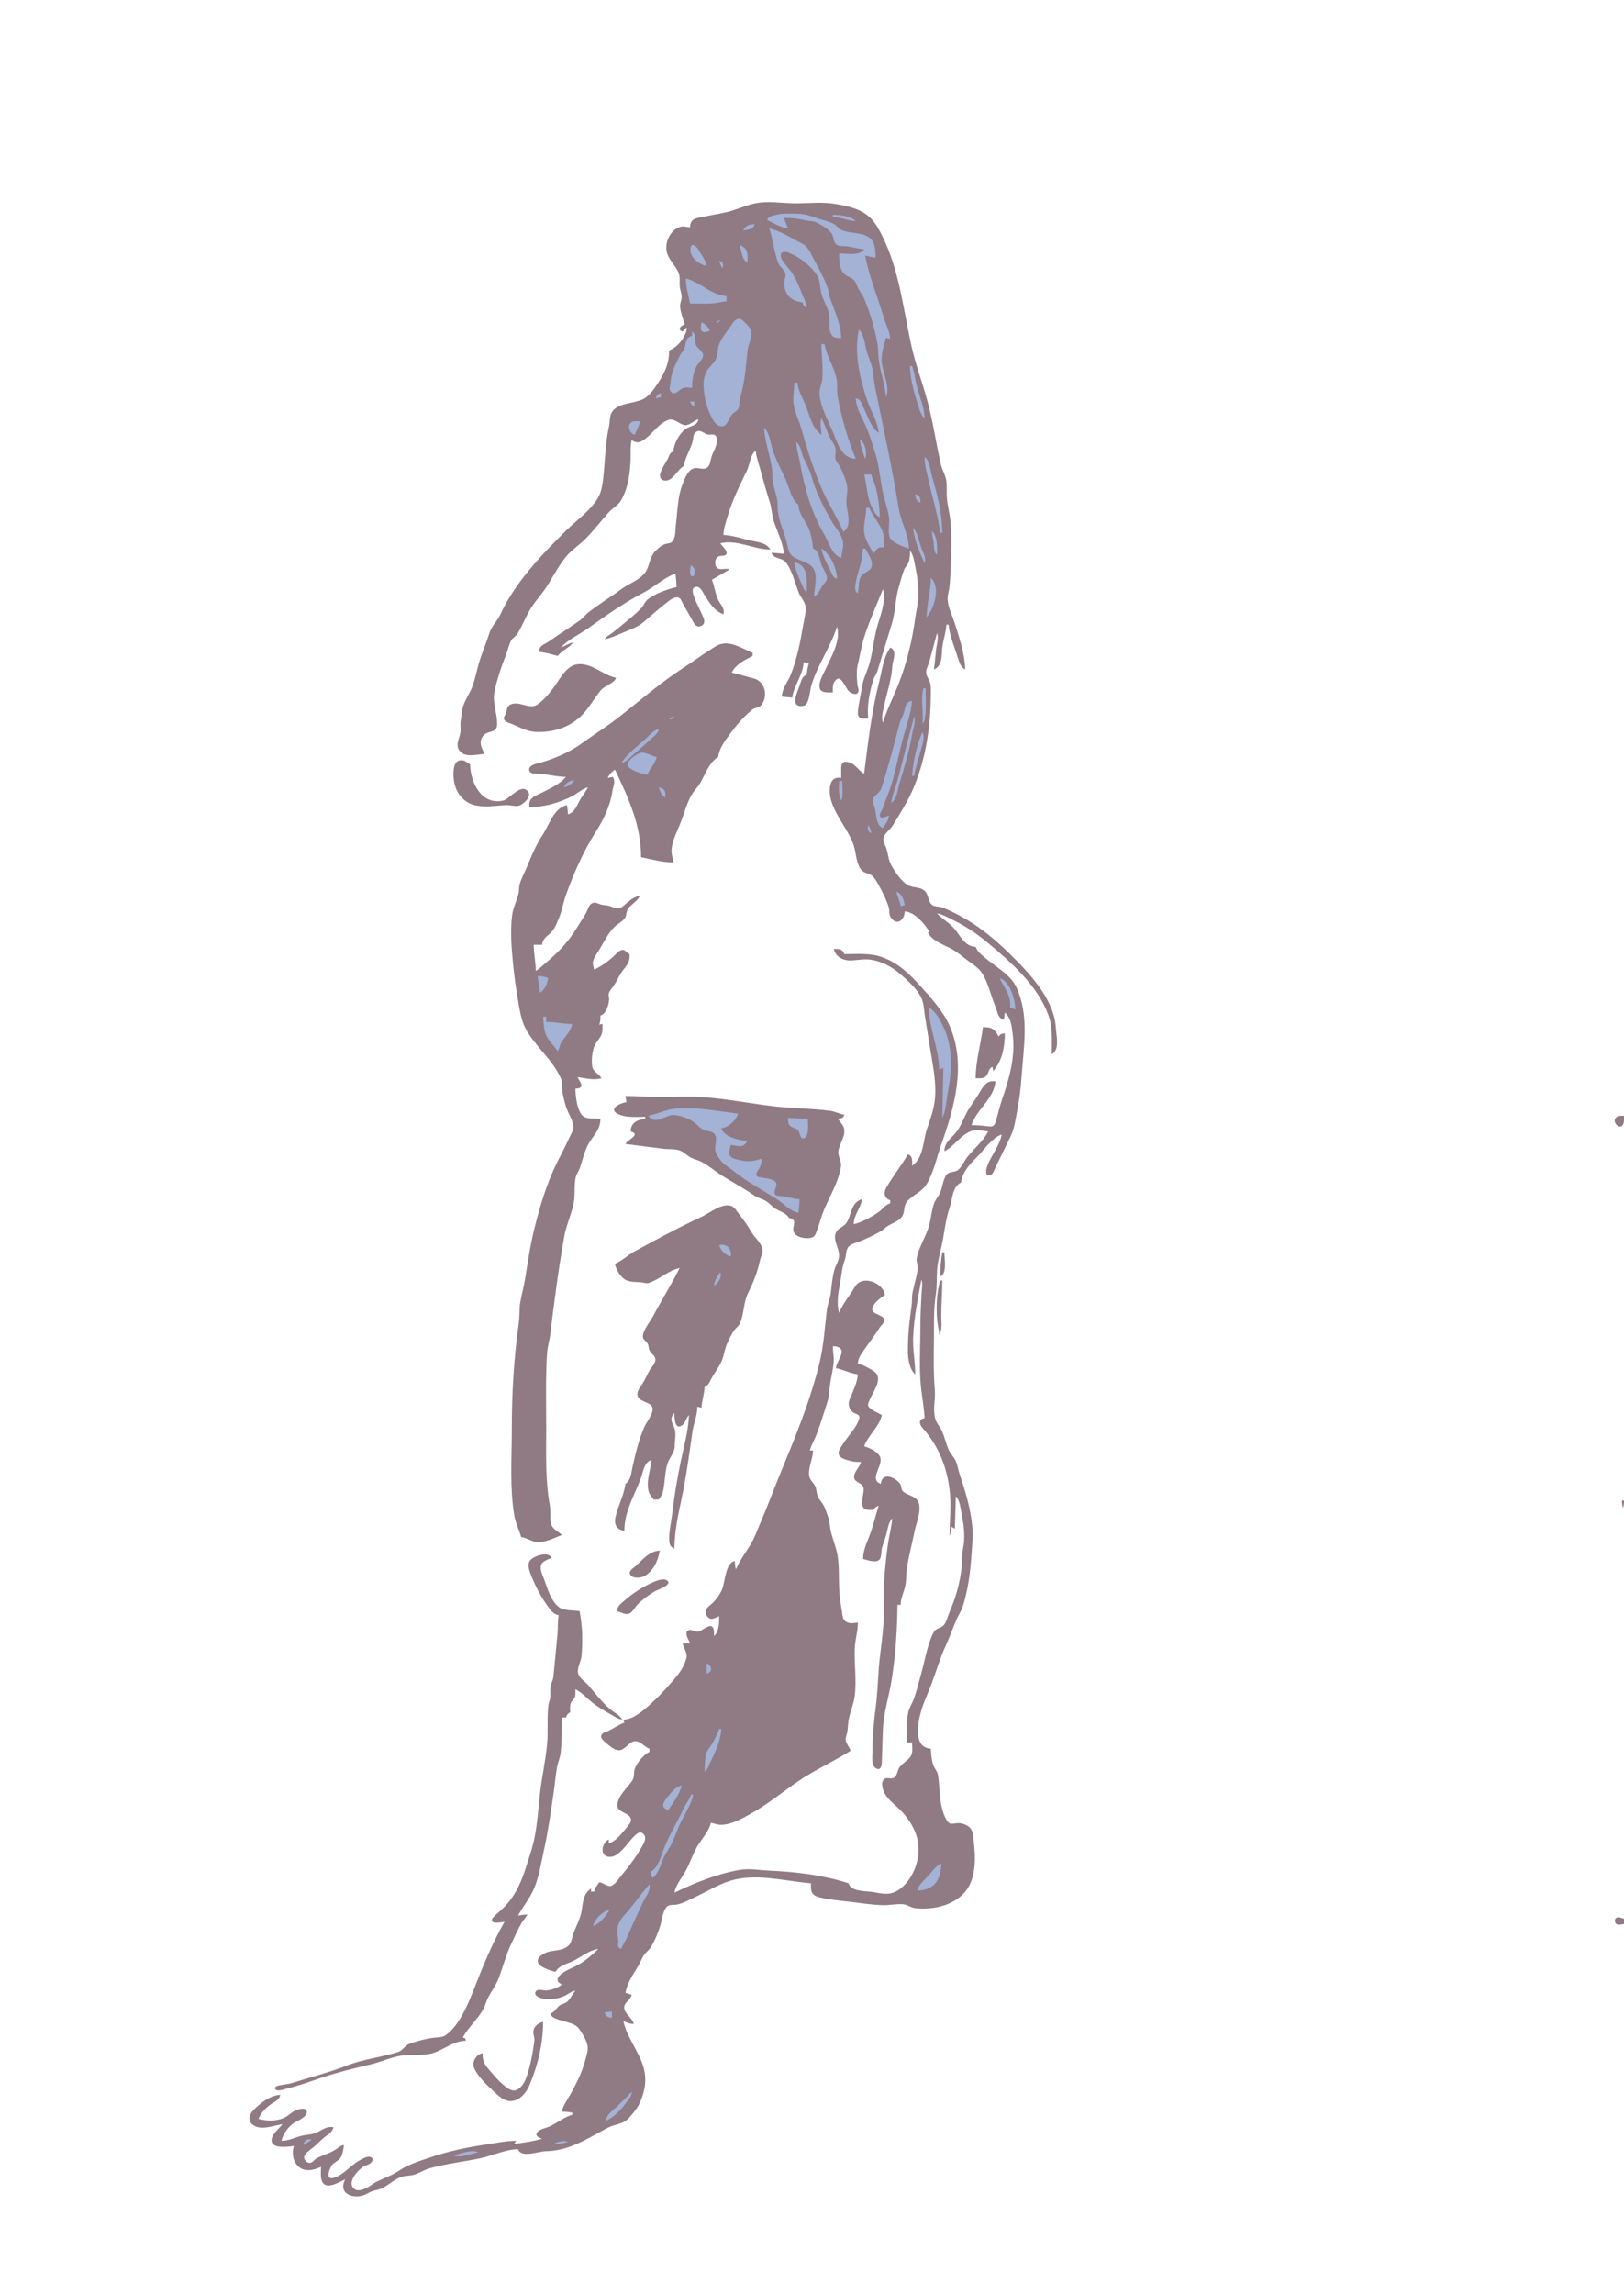<?xml version="1.0" encoding="UTF-8" standalone="no"?>
<svg
   xmlns:dc="http://purl.org/dc/elements/1.1/"
   xmlns:cc="http://creativecommons.org/ns#"
   xmlns:rdf="http://www.w3.org/1999/02/22-rdf-syntax-ns#"
   xmlns:svg="http://www.w3.org/2000/svg"
   xmlns="http://www.w3.org/2000/svg"
   version="1.1"
   id="svg2"
   height="2200"
   width="1558">
  <defs
     id="defs52" />
  <path
     id="path6"
     d="M662 218C658.955 217.76 655.257 216.555 652.289 217.579C642.48 220.962 636.994 233.573 640.044 243C642.499 250.589 650.101 256.619 651.722 264.089C652.492 267.638 651.726 271.408 652.129 275C652.512 278.412 654.039 281.507 653.927 285C653.83 288.067 652.256 290.931 652.458 294C652.8 299.182 655.245 306.045 657 311C653.053 312.386 649.247 316.123 655 318C656.33 316.248 657.248 315.33 659 314C658.423 322.618 650.083 333.206 642 336C642 348.843 637.335 358.531 630.164 368.996C626.587 374.217 622.75 379.782 616.996 382.723C608.225 387.206 592.9 386.068 587.148 395.094C584.459 399.315 585.314 404.324 584.255 409C580.903 423.8 580.671 438.978 579.169 454C578.373 461.965 577.672 470.963 573.367 477.961C565.756 490.331 552.739 499.245 542.575 509.3C518.662 532.957 494.049 558.798 479.875 589.576C477.063 595.681 471.485 600.615 469.539 607C466.842 615.852 463.093 624.284 460.329 633C457.716 641.243 456.276 649.813 453.305 658C451.011 664.321 446.915 669.94 444.684 676.17C443.045 680.748 442.908 686.217 442 691C441.275 694.818 442.18 698.286 441.742 702C441.005 708.233 436.114 714.835 441.434 720.656C447.04 726.791 457.852 723.307 465 723C461.887 717.259 458.332 710.345 464.56 704.603C469.369 700.171 476.946 703.358 476.941 693.999C476.936 684.212 472.469 673.589 474.274 664C476.62 651.533 481.231 638.83 485.768 627C487.359 622.854 488.241 618.066 490.418 614.185C491.941 611.471 494.921 610.237 496.529 607.621C501.514 599.513 504.738 590.274 509.958 582.246C513.66 576.551 518.259 571.446 522.165 565.911C529.418 555.634 534.577 544.255 542.542 534.424C547.988 527.702 555.066 523.223 561.156 517.255C569.408 509.166 576.41 499.63 584.246 491.093C587.841 487.176 592.989 484.618 595.726 479.985C602.557 468.424 604.384 454.162 604.961 441C605.241 434.606 604.505 428.278 606 422C611.847 426.185 615.586 423.648 620.714 419.424C627.545 413.797 632.346 406.05 641.015 402.772C646.909 400.543 651.617 407.014 657 407.664C661.505 408.207 665.724 403.273 670 402C668.881 409.018 662.009 407.886 657.184 411.789C651.294 416.555 646.483 425.481 646 433C642.417 434.047 642.311 436.829 640.667 439.94C638.289 444.437 634.885 449.066 633.463 453.995C632.583 457.045 633.827 460.178 637.139 460.796C645.321 462.323 649.694 450.057 656 447C657.149 439.429 662 431.485 664.312 424C665.279 420.871 664.535 416.928 667.318 414.604C671.595 411.032 674.964 415.817 679.039 416.648C681.172 417.083 683.691 416.118 685.682 417.198C687.128 417.981 687.622 419.478 687.762 421.02C688.382 427.822 683.924 432.835 682.339 439.004C681.469 442.39 681.126 447.019 677.66 448.929C674.402 450.724 669.772 448.108 666.093 448.994C659.877 450.49 656.98 458.842 654.885 464.17C649.853 476.968 650.189 489.726 648.424 503C647.796 507.729 648.416 514.582 645.567 518.641C643.443 521.669 640.002 520.845 636.999 522.199C633.761 523.66 630.585 526.485 628.213 529.089C622.428 535.44 623.401 544.558 617.532 550.79C611.79 556.886 603.597 559.583 597.015 564.379C586.567 571.991 575.403 578.882 565.093 586.77C561.783 589.303 559.372 592.755 555.96 595.179C546.331 602.018 536.263 608.325 526.576 615.096C521.811 618.427 517.736 618.472 517 625C523.477 625.819 528.847 627.342 535 629C539.286 623.738 545.85 621.373 550 616C545.725 617.002 542.112 619.474 538 621C545.145 613.196 555.401 608.692 563.961 602.642C581.485 590.256 598.5 578.134 617.576 568.211C628.082 562.746 636.704 554.112 648 550C648.553 554.377 648.997 558.578 649 563C640.058 565.02 628.589 569.195 621.299 574.898C618.716 576.918 617.69 580.391 615.518 582.816C611.634 587.149 606.393 591.366 601.911 595.112C597.234 599.021 592.506 602.946 587.714 606.714C584.969 608.873 581.929 610.054 580 613C586.336 611.802 591.124 609.419 596.999 606.951C604.285 603.889 611.664 601.531 617.75 596.254C624.297 590.577 630.789 584.908 637.576 579.499C640.831 576.905 644.615 573.344 648.956 572.857C652.877 572.417 653.536 575.948 655.041 578.715C658.015 584.183 661.336 589.473 664.244 594.995C666.072 598.467 668.319 602.246 672.856 600.137C676.311 598.531 676.022 595.009 674.739 591.999C671.883 585.3 668.251 578.848 665.758 572C664.679 569.036 662.873 563.02 668.019 562.737C672.305 562.502 674.208 568.136 676.111 571.004C681.129 578.564 685.046 585.716 694 589C695.478 582.88 691.22 580.138 688.848 574.961C686.133 569.034 685.431 562.142 683 556L700 546C696.387 544.498 691.629 546.94 688.434 544.933C687.406 544.287 686.688 543.118 686.438 541.941C685.705 538.504 686.282 534.429 690.109 533.317C692.083 532.743 696.585 533.576 697.079 530.697C697.607 527.625 692.57 523.497 691 521C707.199 517.143 722.822 526.955 739 527C735.733 520.994 728.199 519.926 722 518.738C712.589 516.936 703.711 513.418 694 513C694.134 507.285 696.014 502.156 697.563 496.714C702.137 480.655 709.027 466.646 716.316 451.845C719.475 445.43 719.408 436.643 725 432C725.482 438.092 727.475 443.194 729.073 449C732.114 460.047 735.147 471.078 738.641 482C740.513 487.852 740.465 494.15 742.406 500C745.612 509.661 751.332 520.809 752 531L740 530C742.539 536.476 749.954 534.327 753.892 539.279C760.072 547.049 762.752 559.599 766.454 568.714C768.165 572.927 771.88 576.406 772.661 581C773.66 586.87 771.408 594.202 770.435 600C767.82 615.59 764.684 631.224 759.035 646.004C756.004 653.932 750.729 659.087 750 668L760 669C761.748 657.119 770.435 647.143 771 635L776 636C774.966 639.68 774.167 643.172 774 647C769.428 648.57 768.715 652.8 767.269 657.015C764.88 663.975 757.105 679.182 770.941 676.852C776.493 675.917 776.937 661.841 778.436 657C784.517 637.36 796.734 620.5 803 601C806.848 614.392 797.294 630.273 791.87 642C789.736 646.613 784.444 655.378 786.644 660.697C788.323 664.755 795.496 663.99 799 664C799.002 662.022 798.87 659.961 799.133 657.995C799.312 656.664 799.579 655.213 800.318 654.059C806.712 644.074 810.579 660.179 815.043 663.486C817.094 665.005 821.926 667.148 823.343 663.678C824.214 661.543 822.872 659.126 822.625 657C822.074 652.248 821.491 643.587 822.584 639C824.703 630.106 826.09 620.801 828.77 612C833.651 595.968 840.946 580.605 847 565C850.399 576.523 844.474 590.257 841.441 601.286C838.38 612.419 837.431 623.877 834.521 634.999C832.476 642.815 828.401 649.868 827.135 658C825.992 665.341 824.176 672.64 823.286 680C822.996 682.405 822.412 686.235 824.603 687.972C826.683 689.621 830.528 688.998 833 689C831.535 677.409 834.331 662.291 838.133 651.089C838.994 648.552 840.808 646.526 841.61 643.961C846.368 628.746 850.922 613.307 855.62 598C859.186 586.379 858.898 573.604 862.518 562.039C864.096 556.995 865.445 550.92 867.474 546.093C868.474 543.714 870.567 542.06 871.526 539.675C872.97 536.084 872.969 531.807 873 528C876.495 532.622 876.821 537.485 878.015 543C880.059 552.447 881.016 561.32 881 571C880.988 578.356 879.076 584.956 878.125 592.089C875.286 613.388 870.207 634.875 862.381 654.999C857.475 667.616 851.083 680.08 847 693C845.241 687.037 847.193 681.895 848.399 676C850.896 663.789 855.352 651.422 856.039 638.999C856.365 633.119 861.324 623.944 854 621C847.27 631.251 846.316 642.439 843.391 654C836.115 682.759 832.722 712.571 829 742C823.653 739.098 820.915 732.984 814.961 731.174C811.536 730.133 808.068 729.861 807.228 734.059C806.908 735.66 807.009 737.375 807.001 738.998L807 746C799.834 744.839 796.696 748.91 796.094 756C795.347 764.798 798.637 772.36 802.576 780C807.531 789.607 814.623 798.939 818.454 809C821.359 816.63 820.915 826.114 825.34 832.981C828.268 837.523 831.702 836.687 835.726 839.177C838.5 840.894 841.036 845.28 842.599 848.089C846.267 854.685 850.395 862.764 852.587 870C853.567 873.233 852.619 876.795 854.568 879.71C860.392 888.418 867.73 882.322 868 874C877.896 874.678 887.09 886.15 892 894L890 894C894.142 902.175 904.314 905.515 912 909.514C918.101 912.688 923.499 917.468 929 921.565C933.793 925.134 938.554 927.902 941.945 933C948.344 942.62 950.33 954.605 954.871 965.015C957.11 970.147 956.914 976.096 963 978C963.572 975.623 963.891 973.442 964 971C970.127 976.509 970.565 984.323 971.576 992C974.363 1013.17 967.966 1035.48 961.054 1055.17C958.997 1061.03 957.803 1067.09 955.988 1073C955.377 1074.99 954.895 1077.86 953.262 1079.31C951.577 1080.8 949.019 1080.24 946.999 1080C941.939 1079.39 937.104 1079 932 1079C937.008 1063.54 953.521 1053.97 955 1037C946.325 1035.61 943.033 1042.16 939.073 1048.83C935.394 1055.03 930.805 1060.65 927.429 1067C924.184 1073.11 922.163 1079.28 917.957 1084.96C912.913 1091.77 906.224 1094.72 906 1104C915.389 1099.44 921.677 1088.14 932.001 1084.59C937.005 1082.87 942.911 1084.6 948 1085C943.451 1094.2 934.955 1100.97 928.553 1108.83C925.272 1112.86 923.303 1118.08 919.485 1121.68C916.229 1124.75 910.698 1122.91 908.023 1126.57C904.904 1130.85 904.165 1138.08 902.272 1143C900.74 1146.98 897.588 1150 896.133 1154C893.69 1160.71 893.272 1168.11 891.395 1175C888.491 1185.66 881.905 1195.21 879.537 1206C878.693 1209.85 880.85 1213.1 880.415 1216.83C879.527 1224.43 876.791 1232.41 875.375 1240C874.639 1243.95 875.142 1248.02 874.572 1252C872.424 1266.99 870.903 1280.78 871.001 1296C871.046 1303.08 872.497 1313.19 878 1318C878 1305.88 875.509 1294.12 876.039 1282C876.857 1263.33 880.551 1245.31 884 1227C885.429 1231.85 884.255 1236.07 884.039 1241C883.601 1251 883 1260.98 883 1271C883 1288.88 881.868 1307.17 883.089 1325C883.889 1336.67 886.471 1348.41 887 1360C881.135 1360.98 881.675 1365.65 885.189 1369.57C899.891 1386 907.756 1405.16 910.791 1427C912.846 1441.79 911 1458.07 911 1473C912.271 1470.17 912.608 1467.08 913 1464C914.186 1465.04 914.604 1465.34 916 1466L917 1435C920.818 1438.72 921.16 1444.88 922.199 1450C924.045 1459.08 925.413 1467.69 924.96 1477C924.696 1482.44 923.018 1487.48 923 1493C922.943 1510.85 918.337 1528.7 911.33 1545C909.56 1549.12 908.478 1554.15 905.915 1557.85C903.289 1561.65 898.092 1560.92 895.8 1565.19C889.809 1576.35 887.658 1590.85 884.299 1602.96C881.941 1611.46 879.759 1620.66 876.76 1629C875.184 1633.38 872.424 1637.45 871.387 1642C869.242 1651.4 870 1661.43 870 1671L875 1671C875 1674.87 875.958 1680.33 873.973 1683.81C871.472 1688.2 865.769 1690.63 862.8 1695C861.044 1697.59 860.735 1702.34 858.4 1704.29C854.472 1707.57 848.8 1701.92 846.473 1709.09C846.181 1709.99 846.264 1711.08 846.345 1712C847.393 1723.99 858.689 1729.92 865.87 1738C879.76 1753.63 885.266 1770.72 878.065 1790.91C874.434 1801.09 865.404 1813.67 854 1815.74C847.344 1816.94 841.46 1814.78 835 1814.1C828.257 1813.39 816.386 1813.62 814 1806C789.894 1798.25 764.376 1795.08 739 1793.96C729.333 1793.53 718.828 1791.51 709.17 1793.26C687.194 1797.24 667.128 1805.43 647 1815C648.642 1806.66 655.353 1799.27 659.099 1791.72C662.858 1784.14 665.329 1776.19 669.951 1769C674.256 1762.31 680.149 1755.9 682 1748C684.992 1748.61 687.918 1749.83 691 1749.91C701.067 1750.15 711.479 1744.23 720 1739.48C736.066 1730.54 750.078 1719 765.17 1708.59C781.251 1697.5 799.418 1689.4 816 1679C814.948 1675.21 811.448 1672.02 811.277 1668.04C811.172 1665.61 812.536 1663.29 812.886 1660.91C813.559 1656.33 813.516 1651.51 814.598 1647C816.19 1640.37 818.958 1633.76 819.886 1627C821.965 1611.84 819.454 1596.34 820.018 1581C820.326 1572.67 822.994 1564.56 823 1556C818.985 1556.4 814.854 1557.52 811.279 1554.92C808.283 1552.74 808.353 1549.31 807.806 1546C806.54 1538.35 805.381 1530.8 805.039 1523C804.584 1512.59 805.24 1502.35 803.56 1492C802.289 1484.16 799.048 1476.68 797.174 1469C796.04 1464.35 796.207 1459.51 794.536 1455C793.129 1451.2 791.883 1446.67 789.877 1443.17C788.232 1440.3 785.865 1438.09 784.518 1435C783.135 1431.82 783.531 1428.13 781.988 1425.09C780.134 1421.43 776.767 1419.38 776.232 1415C775.298 1407.34 779.833 1398.83 780 1391L777 1391C778.209 1385.66 781.272 1381.09 783.194 1376C787.175 1365.44 790.582 1354.68 793.87 1344C795.441 1338.9 795.573 1333.27 796.282 1328C797.269 1320.68 799.283 1313.37 799.816 1306C800.172 1301.07 799.003 1295.98 799 1291C800.316 1291.07 801.726 1291.01 803.005 1291.42C813.534 1294.83 802.168 1305.05 802 1312C809.157 1313.53 815.638 1317.01 823 1318C822.454 1324.86 819.8 1330.69 817.245 1337C815.93 1340.25 813.903 1343.35 814.258 1347C814.57 1350.21 816.353 1353.16 819.104 1354.84C821.328 1356.2 825.283 1356.51 824.38 1360.06C822.15 1368.82 813.226 1377.28 808.615 1384.91C806.837 1387.85 803.042 1392.07 805.071 1395.72C806.947 1399.1 813.559 1400.33 817 1401.28C819.959 1402.09 822.959 1402 826 1402C824.817 1406.91 819.5 1411.2 819.377 1416C819.223 1421.96 826.717 1421.42 828.227 1426.19C830.113 1432.14 822.353 1446.21 832.039 1447.85C833.964 1448.18 836.056 1448 838 1448C839.382 1445.58 840.363 1444.94 843 1444C840.047 1452.86 838.006 1462.28 834.816 1471C831.841 1479.13 828.074 1486.13 828 1495C832.071 1496.08 839.543 1499.02 843.397 1495.97C845.915 1493.98 845.275 1487.94 846.004 1485C847.122 1480.5 848.936 1476.34 850.171 1471.91C851.718 1466.36 852.023 1460.42 856 1456C855.514 1463.65 853.283 1471.38 852.134 1479C850.209 1491.76 848.972 1505.11 848.089 1518C847.362 1528.63 848.427 1539.36 847.961 1550C847.383 1563.2 845.693 1576.11 844.129 1589.09C842.258 1604.62 842.306 1620.42 840.282 1636C838.358 1650.81 837 1665.03 837 1680C837 1684.56 835.617 1693 840.39 1695.78C844.841 1698.37 845.935 1693.17 845.995 1690C846.186 1679.97 846.725 1669.98 846.985 1660C847.423 1643.25 852.977 1626.57 855.561 1610C859.153 1586.96 860.806 1562.43 861 1539L864 1539C864.167 1531.87 867.765 1525.91 868.791 1519C869.618 1513.44 869.278 1507.61 870.259 1502.09C872.205 1491.15 875.033 1480.04 877.245 1469.09C878.935 1460.72 883.186 1451.76 881.851 1443C880.538 1434.4 871.429 1434.89 866.357 1430.27C864.044 1428.17 865.246 1424.92 863.358 1422.64C857.984 1416.14 846.275 1411.51 845 1423C833.925 1419.02 845.769 1407.34 844.812 1399.04C844.093 1392.8 834.367 1388.44 829 1387C832.858 1376.48 843.837 1367.86 846 1357C842.788 1354.95 833.828 1351.75 832.867 1347.88C832.387 1345.94 833.89 1343.64 834.58 1341.91C837.211 1335.33 847.075 1322.73 839.682 1316.04C837.325 1313.91 834.178 1312.52 831.424 1310.98C828.603 1309.4 826.206 1308.4 823 1308C823.14 1302.19 825.563 1299.65 828.68 1295C833.664 1287.57 839.28 1280.67 843.929 1273.05C845.16 1271.04 847.878 1269.17 848.338 1266.78C849.505 1260.72 836.054 1261.09 836.765 1254.91C837.295 1250.31 845.227 1243.98 849 1242C847.849 1231.97 832.671 1224.48 824.044 1229.92C820.6 1232.1 819.378 1235.71 817.169 1238.91C812.773 1245.28 807.927 1251.77 805 1259C802.349 1250.03 804.196 1239.94 805.83 1231C807.27 1223.12 807.725 1215.59 810.525 1208C812 1204.01 811.216 1198.48 814.318 1195.31C816.956 1192.62 821.6 1191.78 825 1190.38C831.662 1187.63 838.784 1184.4 844.985 1180.74C847.588 1179.2 849.577 1176.88 852.17 1175.34C856.503 1172.76 862.179 1171.07 865.258 1166.79C868.478 1162.31 866.456 1156.62 870.344 1152.09C875.688 1145.86 884.339 1143.04 888.755 1135.91C895.604 1124.84 898.542 1110.21 902.864 1098C915.664 1061.84 927.26 1021.26 911.142 984C905.139 970.122 893.312 957.008 883.296 945.911C872.5 933.95 861.638 923.315 846 917.799C834.489 913.74 822.004 915 810 915C808.453 909.902 804.783 910.017 800 910C800.958 916.077 806.961 920.275 813 920.891C819.614 921.566 826.292 919.554 833 920.093C845.079 921.065 856.115 927.254 865 935.174C871.66 941.109 880.165 948.748 883.925 957C886.263 962.131 886.459 968.484 887.272 974C888.502 982.351 890.041 990.646 891.272 999C893.965 1017.28 898.819 1036.4 896.826 1055C895.884 1063.79 892.39 1073.71 889.491 1082C885.237 1094.16 886.431 1109.9 875 1118C875 1113.48 875.983 1108.65 871 1107C864.669 1118.02 856.518 1127.95 850.273 1139C847.492 1143.92 848.339 1149.13 854 1151L854 1154C849.14 1155.39 846.992 1159.42 842.985 1162.25C836.342 1166.93 826.923 1172.16 819 1174C819.1 1165.07 825.768 1158.64 827 1150C816.113 1153.08 817.194 1164.99 812.012 1172.74C809.12 1177.06 803.368 1177.47 801.565 1183C799.235 1190.16 805.556 1197.39 804.942 1205C804.572 1209.58 801.599 1213.57 800.417 1218C798.368 1225.68 797.828 1233.16 796.87 1240.96C796.249 1246.02 793.933 1250.79 793.285 1256C791.272 1272.17 790.405 1289.11 786.664 1305C777.622 1343.4 762.308 1379.63 747.375 1416C741.371 1430.62 735.981 1445.49 729.661 1460C726.703 1466.79 724.049 1474.47 720.265 1480.83C715.524 1488.8 709.6 1496.41 706 1505C705.19 1502.27 705.021 1499.85 705 1497C696.024 1498.49 695.703 1516.69 692.791 1523.96C690.87 1528.76 687.621 1533.34 683.982 1536.96C681.829 1539.1 678.323 1541.17 677.161 1544.09C675.683 1547.8 679.682 1553.35 683.753 1552.4C685.902 1551.89 687.825 1550.56 690 1550C689.946 1556.52 689.946 1564.29 685 1569C684.999 1567.67 685.06 1566.3 684.981 1564.97C684.281 1553.27 675.316 1563.25 670.039 1564.57C666.81 1565.39 661.676 1560.79 659.082 1564.6C657.094 1567.52 661.024 1573.14 662 1576L655 1576C655.727 1580.82 659.716 1584.77 658.536 1589.83C656.376 1599.08 650.489 1606.14 644.459 1613.09C636.666 1622.07 628.794 1630.29 619.711 1638.02C614.06 1642.83 605.715 1649.27 598 1649L599 1652C593.653 1653.83 588.903 1657.33 583.83 1659.83C581.727 1660.87 578.378 1661.48 577.086 1663.65C575.787 1665.83 577.582 1667.87 579.11 1669.29C582.34 1672.3 587.67 1677.3 592.089 1678.29C599.154 1679.87 602.744 1670.46 609.004 1669.74C613.926 1669.18 618.434 1675.45 623 1677L623 1680C617.778 1682.55 610.976 1690.42 609.062 1696C607.566 1700.36 609.137 1703.78 606.27 1708C601.689 1714.75 591.966 1722.82 592.281 1731.89C592.481 1737.67 602.493 1738.33 604.883 1743.14C606.509 1746.42 603.78 1749.45 601.802 1751.83C596.673 1758.01 591.687 1764.99 584 1768L584 1764C576.678 1767.75 574.834 1781.34 585.961 1780.67C594.122 1780.17 602.376 1767.03 607.59 1761.72C610.399 1758.86 614.015 1754.97 617.639 1759.17C621.084 1763.16 616.832 1769.14 614.69 1772.83C609.299 1782.11 602.617 1790.78 595.78 1799.04C593.317 1802.01 590.344 1806.76 586.725 1808.42C583.471 1809.91 578.519 1805.56 575 1805C572.858 1808.04 570.776 1810.31 570 1814L567 1814L567 1811C558.226 1817.33 559.678 1825.65 557.468 1835C555.858 1841.81 552.124 1848.39 549.799 1855C548.566 1858.51 548.45 1862.71 545.686 1865.47C539.395 1871.74 530.283 1869.44 523 1872.9C520.202 1874.24 516.337 1876.55 515.921 1880C515.188 1886.06 528.532 1890.03 533 1891C535.788 1885.45 542.551 1883.74 548 1881.41C556.609 1877.72 564.567 1870.23 574 1869C568.537 1874.39 562.613 1879.53 555.975 1883.45C550.811 1886.5 544.959 1888.56 540.005 1891.9C534.893 1895.35 532.15 1899.97 539 1903C535.481 1906.42 528.908 1908.48 523.961 1908.83C521.302 1909.02 515.938 1906.86 514.086 1909.61C511.096 1914.04 519.191 1916.51 522 1916.83C528.938 1917.62 535.579 1916.87 541.911 1913.89C545.595 1912.15 547.831 1909.58 552 1909C549.269 1912.21 546.876 1917.49 543.687 1919.99C541.513 1921.7 538.53 1921.78 536.414 1923.59C533.103 1926.41 532.418 1929.45 528 1931C529.326 1934.81 532.414 1935.42 536 1936.81C542.706 1939.41 551.59 1939.68 555.87 1946.02C558.876 1950.47 562.829 1956.63 563.656 1962C564.369 1966.63 562.513 1971.56 561.37 1976C558.593 1986.78 552.861 1998.26 547.497 2008C544.308 2013.79 540.416 2018.37 539 2025C542.422 2025.03 545.637 2025.38 549 2026L549 2028C540.977 2030.32 534.567 2035.93 527 2039.33C523.742 2040.79 518.015 2041.8 515.647 2044.56C512.609 2048.1 517.324 2050.11 520 2051C511.581 2053.56 501.743 2054.82 493 2056C494.186 2054.81 494.528 2054.42 495 2053C485.341 2053.03 475.551 2055.16 466 2056.57C447.442 2059.32 429.772 2063.09 412 2069.14C402.282 2072.45 391.358 2075.78 382.91 2081.55C376.22 2086.12 368.221 2088.8 361 2092.38C357.811 2093.95 355.178 2096.4 352 2098C348.786 2099.62 343.53 2101.72 340.228 2099.36C331.89 2093.38 343.388 2080.9 349.015 2077.51C350.537 2076.59 352.229 2076.25 353.811 2075.49C355.917 2074.49 359.217 2071.21 356.378 2069.02C353.255 2066.61 347.796 2070.23 345 2071.71C336.653 2076.12 328.314 2087.18 318.823 2088.78C311.665 2090 316.877 2077.51 319.109 2075.47C321.372 2073.4 324.489 2072.06 326.397 2069.62C328.644 2066.76 329.523 2060.6 330 2057C325.947 2057.64 324.297 2060.01 320.91 2062.03C315.647 2065.17 309.544 2066.83 304.104 2069.51C301.951 2070.57 300.747 2072.88 298.63 2073.87C295.451 2075.35 291.119 2071.48 291.863 2068.12C292.558 2064.98 297.853 2061.3 300.299 2059.44C303.948 2056.66 306.682 2053.39 310.128 2050.47C314.178 2047.03 318.455 2045.46 320 2040C312.785 2038.6 309.264 2042.85 303 2045.39C298.562 2047.18 293.606 2047.07 289 2048.25C282.279 2049.97 277.127 2052.98 270 2053C271.582 2046.57 276.402 2039.47 282.004 2035.89C285.556 2033.63 294.364 2030.41 294.364 2025.19C294.364 2020.5 286.505 2022.64 284.17 2023.59C279.612 2025.46 276.308 2029.44 271.91 2031.26C264.498 2034.34 255.48 2033.98 248 2032C250.064 2026.69 254.487 2021.99 259.039 2018.56C263.324 2015.34 267.408 2014.6 269 2009C259.595 2009.03 249.37 2017.04 242.939 2023.76C239.799 2027.04 237.564 2032.88 241.319 2036.57C249.084 2044.2 262.303 2038.2 271 2037C268.007 2040.97 261.42 2046.2 260.658 2051.28C259.112 2061.6 276.815 2058.41 282 2058C279.042 2066.31 282.232 2078.23 292 2080.68C297.361 2082.03 303.156 2080.14 308 2078C308 2081.81 307.369 2086.28 308.318 2090C311.319 2101.74 324.859 2092.68 331 2090C330.298 2091.93 329.384 2093.93 329.269 2096C328.724 2105.78 340.835 2107.57 348 2105.45C351.152 2104.52 353.936 2102.52 357 2101.33C359.284 2100.44 361.703 2100.25 363.999 2099.46C371.47 2096.89 377.512 2090.16 385 2087.59C388.763 2086.3 393.102 2086.67 397 2085.57C402.292 2084.08 406.754 2080.88 412 2079.39C428.021 2074.86 444.738 2073.11 461 2069.68C472.986 2067.14 484.568 2061.26 497 2061C499.922 2069.8 516.406 2063.12 523.001 2063C546.522 2062.6 562.967 2051.07 583 2040.5C590.298 2036.64 597.32 2037.7 603.541 2030.83C607.177 2026.82 611.35 2021.95 613.569 2017C617.601 2008 620.018 1998.94 618.711 1989C616.281 1970.52 601.793 1956.14 598 1938C601.344 1939.87 604.168 1940.8 608 1941C606.732 1934.77 598.804 1931.4 598.851 1925C598.886 1920.25 604.988 1917.87 606 1913L600 1911C601.846 1901.62 606.975 1893.99 611.911 1885.99C614.077 1882.48 615.406 1878.43 617.709 1875.02C619.579 1872.26 622.414 1870.32 624.235 1867.54C627.916 1861.91 631.769 1852.47 633.625 1846C635.044 1841.05 636.033 1832.3 639.728 1828.52C642.182 1826.01 646.824 1827.04 650 1826.32C656.031 1824.95 662.301 1821.35 667.911 1818.73C680.217 1812.99 691.495 1805.56 705 1802.45C728.919 1796.95 754.146 1804.12 778 1806C778.003 1809.25 777.544 1813.08 779.603 1815.85C781.788 1818.79 785.654 1819.38 789 1820.11C797.683 1822.03 807.133 1822.78 816 1823.84C826.303 1825.08 836.614 1826.73 847 1826.99C853.324 1827.14 859.768 1825.72 866 1826.07C870.376 1826.32 873.675 1829.42 878 1829.89C895.653 1831.83 916.945 1827.11 927.677 1811.87C936.22 1799.74 936.032 1781.23 934.285 1767C933.71 1762.32 934.026 1756.37 930.487 1752.72C928.048 1750.21 923.482 1748.45 920 1748.34C915.414 1748.18 911.414 1750.89 908.39 1745.87C900.532 1732.8 902.202 1716.63 899.853 1702.04C899.3 1698.6 896.635 1696.21 895.482 1692.99C893.724 1688.06 893.223 1682.19 893 1677C879.176 1675.97 879.973 1661.55 881.425 1651C883.167 1638.36 889.15 1626.72 893.62 1614.91C898.153 1602.94 901.818 1590.04 907.181 1578.42C911.182 1569.76 914.244 1560.74 918.114 1552.04C919.797 1548.25 922.175 1544.98 923.48 1541C928.852 1524.6 930.909 1507.14 932.089 1490C932.683 1481.38 933.697 1472.67 932.829 1464C931.105 1446.76 926.258 1430.29 920.71 1414C919.254 1409.72 918.71 1405.17 916.891 1401C915.271 1397.29 912.132 1394.64 910.432 1391C907.448 1384.62 906.158 1377.26 903.052 1371C901.319 1367.51 898.499 1364.82 897.38 1361C894.608 1351.53 897.611 1342.43 896.826 1333C895.448 1316.44 895.8 1300.53 895.996 1284C896.165 1269.82 895.46 1255.94 897.741 1242C899.116 1233.6 898.338 1224.52 899.17 1216C900.054 1206.94 902.919 1197.97 904.535 1189C906.436 1178.46 907.548 1168.25 911.064 1158C913.838 1149.91 913.464 1138.1 922 1134C923.398 1122.78 932.038 1114.92 939.498 1107.25C942.909 1103.74 945.537 1099.65 949.184 1096.33C952.854 1093 956.162 1089.36 961 1088C958.985 1098.38 951.524 1107.31 947.594 1117C946.728 1119.14 944.199 1126.41 948.313 1127.08C952.415 1127.74 953.954 1121.65 955.245 1119L969.614 1089.58C973.399 1081.73 974.419 1072.53 976.039 1064.04C978.118 1053.14 979.312 1043.09 980.089 1032C982.079 1003.61 987.565 974.018 975.204 947.001C969.577 934.701 955.884 927.619 946 919.296C941.839 915.791 938.031 913.198 936 908C925.111 907.871 921.043 896.292 914.271 889.171C909.6 884.259 903.529 880.956 899 876C904.011 876.653 908.462 879.491 913 881.637C925.255 887.432 936.595 894.97 947.015 903.612C969.869 922.567 995.734 945.308 1005.99 974.089C1010.1 985.624 1009 998.99 1009 1011C1016.89 1006.65 1013.36 993.399 1012.96 986C1011.45 957.893 986.837 932.418 968 914C953.973 900.285 938.384 887.481 921 878.298C915.143 875.204 909.175 871.966 902.83 869.974C900.226 869.156 896.717 869.55 894.434 867.973C890.333 865.14 890.97 857.635 886.892 854.134C882.381 850.26 876.181 851.647 871.184 848.95C864.852 845.531 858.7 836.126 855.195 829.961C852.068 824.46 852.181 818.714 850.117 813C848.991 809.881 846.612 806.579 847.693 803.089C848.969 798.97 853.975 795.641 856.28 791.911C863.841 779.673 871.892 766.984 877.265 753.579C888.918 724.51 893.05 694.234 893 663C892.995 659.95 893.09 656.903 892.006 654C890.726 650.572 888.311 647.859 888.551 644.004C888.757 640.7 890.593 638.015 891.451 634.911C894.016 625.628 896.357 616.267 899 607C900.608 612.453 898.833 616.584 898.184 622C897.384 628.686 896.902 635.304 896 642C904.951 638.332 902.907 627.024 904.258 619C905.383 612.327 907.446 605.782 908 599L910 599C911.039 609.429 915.8 621.009 919.036 631C920.526 635.597 921.545 639.669 926 642C925.7 627.53 920.121 610.737 915.711 597C913.458 589.984 909.523 582.427 909.108 575C908.896 571.206 910.172 567.703 910.7 564C911.568 557.904 911.691 551.162 911.961 545C912.6 530.401 913.238 514.542 911.83 500C911.116 492.621 909.147 485.391 908.464 478C907.939 472.304 908.666 466.779 907.83 461C907.001 455.269 903.754 450.558 902.518 444.999C898.102 425.146 895.103 404.676 889.819 385C885.058 367.267 878.46 349.991 874.454 332.001C865.881 293.494 862.069 251.634 841.33 217C832.28 201.886 818.207 198.494 802 195.679C789.342 193.481 777.717 194.845 765 194.996C753.473 195.133 741.393 193.081 730 194.17C720.1 195.116 712.232 198.822 703 201.776C694.406 204.527 684.794 205.675 676 207.636C668.633 209.278 662.298 208.857 662 218z"
     style="fill:#907a84; stroke:none;" />
  <path
     id="path8"
     d="M736 211C742.402 213.911 748.924 218.358 756 219L752 209C759.972 209 766.322 209.693 774 211.53C776.951 212.236 780.025 211.788 782.83 213.125C787.283 215.248 795.423 219.931 798.012 224.13C799.981 227.325 799.217 231.828 802.314 234.397C804.974 236.602 808.827 235.803 812 236.184C817.742 236.874 823.158 238.749 829 239C824.944 245.63 811.845 243 805 243C805.001 249.32 804.955 257.512 809.699 262.451C812.51 265.377 816.929 265.937 819.683 269.129C821.53 271.27 821.952 273.995 823.259 276.421C825.201 280.022 827.762 283.196 829.329 287.015C834.736 300.189 839.178 314.996 841.678 329C842.743 334.965 842.364 341.072 843.325 347C845.164 358.339 849.002 369.556 850 381C853.917 371.666 847.903 359.265 846.259 349.911C844.572 340.307 847.782 332.911 850 324L854 325C853.635 317.893 850.049 311.723 848.042 305C842.106 285.11 833.833 265.344 830 245C833.39 245.696 836.522 246.779 840 247C839.963 242.526 839.828 237.397 838.15 233.184C833.533 221.599 816.204 224.849 807.054 220.491C804.151 219.108 802.682 216.137 799.871 214.638C795.973 212.56 791.22 211.624 787.039 210.243C780.235 207.995 773.299 205.128 765.996 205.005C758.632 204.88 750.808 204.218 743.715 206.291C739.954 207.39 737.579 207.071 736 211M799 206L799 208C806.594 208.178 813.327 211.841 821 212C815.946 206.956 805.936 206.144 799 206M713 221C717.87 220.092 722.385 220.322 724 215C718.815 215.125 715.389 216.159 713 221M738 219C741.582 229.765 742.609 241.367 746.482 251.996C747.93 255.968 752.127 258.144 753.343 262.039C754.282 265.048 752.291 267.984 752.313 271C752.402 282.807 758.762 288.629 770 290C770.508 293.013 771.159 293.873 774 295C773.59 290.444 771.656 287.164 769.972 283C766.968 275.571 764.029 267.876 759.529 261.17C756.712 256.971 749.278 250.185 748.998 245.058C748.774 240.98 753.344 241.153 756.001 242.137C763.151 244.786 770.34 249.41 775.821 254.674C779.351 258.063 783.532 262.341 785.262 267C787.113 271.985 786.676 277.842 788.405 283C790.555 289.416 794.324 295.265 795.535 302C796.58 307.804 793.455 319.888 800.428 323.397C802.313 324.345 804.964 323.993 807 324C806.683 310.472 800.334 297.459 796.012 284.961C795.016 282.08 795.007 278.963 793.988 276.089C790.671 266.735 785.797 257.629 780.937 249C778.523 244.714 776.804 239.879 773.32 236.278C771.02 233.9 767.828 232.853 765 231.255C756.77 226.603 747.263 221.094 738 219M678 255C677.242 251.687 675.865 248.9 674.064 246C672.823 244.001 671.502 242.111 670.44 240.005C668.993 237.136 663.515 231.268 662.426 238.059C661.085 246.422 670.919 254.02 678 255M710 235C711.116 240.753 711.692 248.663 717 252C717.337 244.145 718.279 238.874 710 235M690 250C690.617 252.705 691.544 254.629 693 257C694.439 253.474 693.478 251.398 690 250M658 267C658 275.606 660.277 282.675 662 291C669.287 291 676.732 291.443 684 290.91C688.401 290.587 692.569 289.193 697 289L697 284C681.874 282.763 671.982 270.628 658 267M707.05 306.086C703.974 307.469 702.036 311.38 700.134 313.985C696.322 319.208 691.779 324.85 689.633 331C688.277 334.887 688.761 339.128 687.436 342.91C685.745 347.734 680.509 351.488 677.951 356.001C674.095 362.807 674.745 370.526 675.718 378C676.923 387.247 679.62 394.831 684.157 402.956C686.059 406.361 690.367 410.158 694.687 408.357C698.037 406.959 699.834 399.936 702.464 397.224C704.108 395.528 706.659 394.477 707.973 392.505C709.953 389.535 709.13 384.448 710.182 381C714.731 366.088 715.419 351.394 717.174 336.001C717.725 331.17 720.137 326.873 720.713 321.999C721.454 315.724 718.388 312.812 714.116 308.734C712.124 306.832 709.986 304.767 707.05 306.086M687 310C689.132 309.224 689.771 308.87 691 307C688.702 307.674 688.226 307.965 687 310M673 309C671.122 316.894 672.869 321.047 681 317C679.207 313.234 676.76 310.781 673 309M824 316C819.104 337.967 824.796 362.875 831.938 384C835.336 394.049 842.045 404.388 843 415C835.719 410.808 832.242 398.236 828.478 391C826.306 386.823 826.117 382.853 821 382C821.444 392.149 827.492 401.122 831.339 410.286C834.868 418.69 837.777 428.214 840.381 437C843.608 447.885 844.302 458.973 846.514 470C848.2 478.407 851.158 486.665 852.726 495C853.937 501.438 851.554 508.644 853.434 514.941C855.024 520.27 867.076 524.579 872 526C871.891 512.839 864.37 500.82 862.303 487.996C855.936 448.493 847.188 409.24 839.245 369.911C838.184 364.66 838.325 359.22 837.111 354.004C835.607 347.542 832.641 341.475 831.035 335C829.496 328.795 828.749 320.52 824 316M664 318L664 322C656.775 324.127 658.655 329.178 656.401 334.816C655.549 336.946 653.565 338.291 652.545 340.325C648.273 348.845 643.661 357.431 643.316 366.911C643.207 369.914 641.286 372.989 643.604 375.667C647.302 379.938 651.667 373.556 655.09 372.215C657.859 371.13 661.109 371.884 664 372C664.001 364.908 664.91 357.576 668.285 351.17C670.002 347.909 674.276 344.799 674.552 340.924C674.855 336.684 668.573 334.112 667.434 329.996C666.209 325.576 668.209 320.974 664 318M788 330C788.092 341.105 789.716 351.794 788.946 363C788.591 368.171 785.696 372.694 786.199 378C787.435 391.044 793.902 402.276 798.925 414C803.481 424.633 807.053 439.553 821 440C813.318 421.194 807.139 400.085 803.615 380C802.63 374.388 803.682 368.598 802.522 363.039C800.103 351.457 792.958 341.517 791 330L788 330M873 351C873.034 363.185 876.921 376.42 880.616 388C881.965 392.23 883.398 398.295 887 401C886.758 390.682 882.398 380.86 879.755 371C877.989 364.412 877.381 357.358 875 351L873 351M762 367C762 373.555 760.482 380.545 761.29 387C762.356 395.52 766.419 402.851 768.7 411C774.226 430.742 780.721 451.139 788.9 470C794.829 483.671 803.343 496.281 809 510C818.175 504.641 812.215 490.127 812.016 482C811.877 476.327 813.724 470.676 812.521 465.039C811.4 459.784 808.499 452.868 806.109 448.039C804.875 445.546 802.585 443.596 801.742 440.911C800.529 437.046 802.572 432.998 801.35 429.039C800.23 425.41 797.389 422.44 795.799 418.996C793.024 412.988 791.281 406.846 788 401C786.227 405.542 787.999 412.049 788 417C778.747 409.797 777.231 399.549 773.029 389C770.185 381.863 765.68 374.726 765 367L762 367M629 382L634 381L634 377C630.95 377.948 630.088 379.003 629 382M662 385C663.013 387.485 663.726 388.598 666 390L666 385L662 385M609 417C610.631 412.579 613.158 408.67 614 404C611.528 404.002 607.683 403.379 605.603 405.028C601.089 408.606 604.422 416.001 609 417M733 410C733.664 422.959 738.541 436.167 740.561 449C741.188 452.984 740.77 457.011 741.289 461C742.131 467.462 744.635 473.587 745.675 480C746.266 483.642 745.741 487.355 746.304 491C747.619 499.517 751.033 507.978 753.633 516.17C754.977 520.402 755.408 524.803 757.019 528.981C760.427 537.816 773.924 536.852 779.736 544.339C785.121 551.277 781.067 563.965 781 572C785.73 570.119 786.513 564.939 789.51 561.089C791.213 558.901 793.685 557.018 793.378 553.961C792.897 549.176 788.872 544.62 787.46 539.985C785.901 534.87 785.734 528.061 780 526C779.471 519.53 777.951 510.937 775.085 505.089C771.589 497.956 766.243 492.329 766 484C760.751 480.8 757.521 469.839 755.399 464.089C751.373 453.185 744.994 443.079 741.439 431.996C739.266 425.22 738.269 414.869 733 410M825 421C825.296 427.794 827.851 433.646 830 440C832.321 434.456 829.865 424.579 825 421M764 424C764.151 431.339 766.477 437.872 767.749 445C772.002 468.825 778.454 492.003 791.025 513C795.324 520.179 797.971 532.215 807 535C807.635 529.982 809.598 524.021 808.592 519C807.161 511.858 800.839 505.267 797.347 499C789.796 485.447 782.71 472.028 778.579 457C776.631 449.912 773.136 444.417 770.416 437.816C768.48 433.116 768.331 427.186 764 424M887 438C887.005 446.234 889.11 453.089 890.883 461C894.615 477.647 899.812 494.058 902 511L904 511C904 492.96 899.224 474.217 894.166 457C892.537 451.455 891.872 441.428 887 438M829 455C831.889 465.918 831.408 476.789 836.781 487C838.826 490.886 839.972 493.934 844 496C843.922 486.533 842.36 475.325 839.826 466.17C838.736 462.233 836.519 459.144 836 455L829 455M878 474C878.404 477.908 879.101 480.664 883 482C882.895 477.69 882.657 474.809 878 474M831 487C830.978 495.071 827.874 504.057 829.228 512C830.348 518.563 835.055 525.094 838 531C841.298 526.687 841.987 524.07 848 525C848 520.379 848.488 515.466 847.095 511C844.426 502.442 837.459 495.415 834 487L831 487M876 506C877.006 517.538 882.084 529.61 887 540C888.761 535.478 886.233 531.201 884.464 527C881.633 520.278 880.92 511.582 876 506M894 509C894.179 513.111 895.385 516.936 895.826 521C896.273 525.107 895.433 529.284 899 532C899 524.378 899.576 514.925 894 509M788 526C789.301 533.296 793.443 540.794 796.725 547.424C798.505 551.02 798.946 553.72 803 555C802.891 545.176 796.648 531.153 788 526M828 526C826.92 529.653 827.349 533.308 826.544 537C825.013 544.024 822.316 550.906 821.145 558C820.458 562.163 819.075 566.446 823 569C824.042 564.442 823.627 558.138 825.349 554.015C827.264 549.429 832.306 548.99 835.142 545.502C839.503 540.137 832.748 530.853 830 526L828 526M762 539C762.959 546.55 765.513 552.176 768.677 559C770.251 562.394 770.835 565.834 774 568C774 556.719 775.975 542.209 762 539M663 542C662.578 543.426 662.177 544.553 662.094 546.045C662.025 547.297 661.886 548.701 662.149 549.941C663.532 556.461 668.009 550.665 666.282 546.059C665.574 544.171 664.452 543.281 663 542M893 554C893 566.817 889.001 579.074 889 592C896.325 583.096 902.731 563.262 893 554z"
     style="fill:#a3b2d5; stroke:none;" />
  <path
     id="path10"
     d="M543 745C536.552 752.349 527.657 756.302 519 760.539C512.308 763.815 506.54 765.671 508 774C522.223 773.999 536.167 769.929 548.816 763.569C554.012 760.957 558.291 756.604 564 755C562.215 758.96 559.29 762.262 557.051 766.001C553.553 771.842 551.901 778.627 545 781L544 772C530.869 775.159 527.117 790.814 520.411 800.911C514.075 810.449 510.024 820.498 505.667 831C503.362 836.556 499.982 842.496 498.46 848.286C497.711 851.133 498.147 854.132 497.447 857C495.692 864.19 492.178 870.572 491.285 878C489.498 892.872 490.733 909.157 492.17 924C493.338 936.068 495.05 948.066 497.079 960C498.519 968.466 500.052 978.328 504.043 986C513.093 1003.39 530.363 1016.1 538.105 1034.29C539.527 1037.63 538.83 1041.47 539.289 1045C539.981 1050.31 541.398 1055.86 542.872 1061C544.587 1066.98 550.255 1074.95 550.103 1081C550.016 1084.45 547.57 1087.92 546.199 1091C542.554 1099.18 538.196 1107.14 534.22 1115.17C524.609 1134.57 517.921 1157 512.704 1178C508.685 1194.17 506.332 1210.61 503.675 1227C502.517 1234.14 500.549 1241.11 499.259 1248.17C498.02 1254.95 498.674 1262.16 497.7 1269C492.81 1303.3 491 1337.3 491 1372C491 1398.65 489.016 1426.64 493.325 1453C494.551 1460.5 497.936 1466.83 500 1474C505.306 1474.68 509.671 1478.25 515 1478.8C522.236 1479.54 532.35 1474.71 539 1472C535.948 1468.74 531.437 1467.22 529.333 1463C526.882 1458.07 528.595 1449.64 527.54 1444C523.071 1420.1 524 1394.3 524 1370C524 1346.03 523.309 1321.9 524.796 1298C525.179 1291.85 527.145 1285.94 527.871 1279.91C531.662 1248.45 535.732 1217.22 541.263 1186C543.195 1175.1 548.112 1164.84 550.334 1154C551.996 1145.89 550.505 1137.07 552.299 1129.09C553.016 1125.9 555.223 1123.09 556.314 1120C558.918 1112.6 560.634 1103.86 564.518 1097.04C569.391 1088.49 575.964 1083.61 576 1073C571.397 1072.15 564.201 1073.36 560.224 1070.97C553.598 1067 552.148 1050.95 552 1044C561.345 1043.69 557.245 1038.48 554 1033C561.889 1033.79 569.033 1036.35 577 1034C574.876 1029.93 569.917 1028.5 568.514 1023.98C566.838 1018.58 568.206 1006.97 570.765 1002C572.589 998.459 575.76 995.592 577.147 991.83C578.287 988.736 577.998 985.24 578 982C576.203 982 576.478 982.014 575 983C575.689 979.876 576.291 977.198 576 974C581.528 972.19 584.144 963.657 584.37 958.17C584.443 956.395 583.586 954.685 584 952.911C584.685 949.971 587.305 947.441 588.964 945.004C591.588 941.15 593.356 936.948 595.849 933.089C600.319 926.171 604.605 923.93 604 915C602.027 913.979 599.341 910.627 597.041 910.905C593.681 911.311 589.883 915.989 587.487 918.155C582.046 923.074 576.459 926.659 570 930C569.703 927.737 568.496 925.184 568.758 922.911C569.237 918.745 572.669 914.477 574.798 911C579.331 903.597 583.058 895.444 589.21 889.156C592.213 886.086 596.837 884.068 599.358 880.625C601.415 877.814 600.493 874.104 602.738 871.171C606.237 866.601 611.459 864.336 614 859C608.762 859.835 605.008 862.835 600.996 866.194C598.642 868.165 596.273 870.947 593 871.188C589.918 871.414 586.907 869.358 584 868.61C581.395 867.939 578.66 868.13 576.089 867.316C572.89 866.303 570.425 864.375 567.224 866.747C564.255 868.947 563.778 872.972 562.009 876C558.54 881.937 554.513 887.916 550.83 893.741C544.081 904.413 533.708 915.015 523.986 923.004C520.688 925.714 517.754 929.008 514 931C513.977 922.611 512.069 914.38 512 906L520 906C521.171 898.618 525.963 897.701 530.157 892.53C532.748 889.337 534.762 883.783 536.374 879.961C539.336 872.94 540.423 865.154 543.024 858C550.703 836.878 559.801 815.999 571.999 797C579.315 785.605 585.527 772.213 587.464 759C588.27 753.501 590.783 750.383 588 745L583 746C584.663 742.439 586.805 740.275 590 738C602.818 765.133 615 791.236 615 822C625.511 824.169 635.205 827 646 827C645.763 823.272 644.118 819.722 644.224 816C644.474 807.23 648.892 798.942 652.124 791C655.842 781.865 658.316 771.671 663.044 763.004C665.429 758.632 669.173 755.302 671.702 750.996C676.399 743.001 680.546 730.623 689 726C690.151 717.157 695.234 710.858 700.255 703.961C706.608 695.235 713.209 687.426 721.594 680.603C724.511 678.229 728.077 679.149 730.556 675.852C735.951 668.678 734.967 658.001 727.535 652.614C724.688 650.549 721.273 650.272 718 649.29C712.704 647.701 707.396 646.234 702 645C705.56 637.36 714.764 632.662 722 629L722 626C713.151 622.509 703.053 615.539 693 617.344C688.12 618.22 684.01 621.477 679.92 624.059C671.755 629.213 664.11 634.978 656 640.201C633.722 654.55 613.772 672.053 592.924 688.334C581.663 697.129 569.548 704.589 558 712.971C546.529 721.298 533.485 726.802 520 730.961C516.557 732.023 507.636 733.058 507.636 737.999C507.636 742.236 513.138 741.924 516 742.014C525.147 742.302 533.732 745 543 745M591 650C578.484 647.512 566.807 634.674 553 637.199C544.614 638.732 539.127 647.506 534.866 653.981C530.22 661.041 522.835 670.633 515.866 675.491C507.966 680.997 499.071 671.956 490.065 675.477C486.015 677.06 486.435 681.47 485.018 684.866C484.387 686.379 482.954 687.977 483.556 689.736C484.542 692.62 489.552 693.557 492 694.648C500.12 698.266 506.869 701.937 516 702C531.688 702.109 546.973 697.266 558.241 685.843C565.309 678.677 569.964 669.703 576.324 662.019C580.054 657.512 589.457 655.278 591 650z"
     style="fill:#907a84; stroke:none;" />
  <path
     id="path12"
     d="M886 660C882.841 670.685 886.403 682.896 885 694C887.469 691.845 887.335 688.203 887.714 685C888.684 676.815 888 668.237 888 660L886 660M847 794C849.748 790.026 852.355 786.923 853 782C850.9 782.564 844.6 786.351 844.112 782.017C843.863 779.805 846.219 777.055 846.907 774.985C849.488 767.228 852.918 759.868 855.29 752C859.593 737.728 862.246 723.356 866.015 709C869.256 696.653 873.985 684.841 875 672C868.119 673.094 868.78 678.342 867.026 683.911C866.016 687.117 864.035 689.911 863.171 693.171C857.653 713.981 852.244 735.443 845.501 755.999C844.041 760.448 838.127 762.712 837.502 767.104C837.131 769.711 838.575 772.546 839.255 775C840.904 780.954 840.397 791.914 847 794M642 690C644.69 689.582 645.554 689.283 647 687C644.457 687.526 643.465 687.878 642 690M877 687C871.946 706.329 866.857 725.592 861.958 745C859.848 753.356 856.163 761.407 855 770C860.87 766.027 861.036 757.273 862.959 751C867.613 735.82 872.48 719.664 875.08 704C875.912 698.992 878.832 691.741 877 687M596 732C601.046 730.285 604.372 726.604 608.286 723.116C613.612 718.369 619.113 713.763 624.286 708.856C627.586 705.726 631.212 703.661 632 699C626.87 700.44 623.81 704.357 620 707.911C612.236 715.151 601.378 722.779 596 732M885 702C879.307 714.196 876.057 730.607 875 744L877 744C878.471 735.311 881.554 726.577 883.829 718.039C885.262 712.661 887.292 707.463 885 702M621 743C623.381 736.86 628.488 732.607 630 726C625.583 725.131 619.291 721.17 615 721.852C611.055 722.479 599.095 730.443 602.801 735.246C605.877 739.234 616.22 742.138 621 743z"
     style="fill:#a3b2d5; stroke:none;" />
  <path
     id="path14"
     d="M451 733C448.632 731.763 446.632 729.547 443.897 729.152C437.084 728.169 435.379 734.396 435.105 740C434.603 750.268 437.186 759.906 445.015 766.812C455.832 776.354 471.887 772.835 485 772.093C489.018 771.866 492.993 773.268 496.981 772.796C501.282 772.288 510.12 764.413 506.953 759.653C500.484 749.93 488.848 766.332 482.91 767.701C461.75 772.577 451.357 750.269 451 733z"
     style="fill:#907a84; stroke:none;" />
  <path
     id="path16"
     d="M541 755C545.384 753.97 548.814 751.995 551 748C546.742 748.614 542.488 750.822 541 755M805 749C804.688 756.258 804.324 761.05 807 768C809.295 762.531 808 754.901 808 749L805 749M632 755C633.158 759.19 634.597 762.242 638 765C638.992 759.365 637.962 756.21 632 755M833 791C832.383 794.807 831.982 797.582 836 799C835.328 796.1 834.585 793.52 833 791M860 855C860.766 859.913 863.465 864.047 864 869L868 868C866.809 862.451 865.541 857.343 860 855M516 936C516.045 941.482 517.557 946.58 518 952C523.005 948.963 524.846 943.504 526 938C522.619 936.372 519.733 936.033 516 936M959 938C963.491 947.619 970.37 955.09 969 966L974 968C973.967 958.491 969.108 941.258 959 938M891 966C891.222 986.089 900.833 1005.88 901 1026L905 1024L904 1072C907.577 1065.27 907.833 1055.49 909.245 1048C913.268 1026.66 914.537 1004.1 904.741 984C901.566 977.487 897.446 969.642 891 966M521 975C521.417 980.101 521.761 987.954 523.854 992.576C526.363 998.116 531.562 1002.96 535 1008C537.035 1005.33 536.854 1002.06 538.688 999.259C542.234 993.833 547.981 988.592 549 982C540.6 981.929 532.515 980 524 980L524 975L521 975z"
     style="fill:#a3b2d5; stroke:none;" />
  <path
     id="path18"
     d="M943 985C940.945 1001.26 936.046 1017.49 936 1034C939.196 1034 943.382 1034.61 945.852 1032.11C948.862 1029.06 947.897 1025.26 952 1023L953 1027C961.561 1017.17 964 1003.61 964 991C961.004 991.225 959.75 991.552 958 994C954.169 986.605 951.386 985.006 943 985M600 1051L601 1057C594.191 1057.9 582.347 1063.97 594.005 1068.79C601.752 1071.99 610.818 1071 619 1071L619 1073C611.357 1073.63 605.269 1076.72 605 1085C615.392 1088.04 602.283 1092.72 600 1097C612.379 1098.57 624.596 1100.23 637 1101.71C642.025 1102.32 647.122 1101.56 651.999 1103.25C656.308 1104.74 659.053 1108.29 663.039 1110.28C666.211 1111.87 669.748 1112.54 672.911 1114.17C680.181 1117.91 686.114 1123.31 693 1127.61C703.357 1134.06 713.899 1139.73 724 1146.7C727.435 1149.07 731.502 1149.68 734.961 1151.85C738.419 1154.03 740.821 1157.38 744.428 1159.44C748.868 1161.98 754.306 1163.46 757 1168C766.285 1169.94 759.095 1175.79 761.608 1181.67C763.917 1187.08 774.871 1188.64 779.722 1186.4C782.479 1185.12 783.087 1181.57 784.064 1179C786.45 1172.74 788.026 1166.17 790.616 1160C796.373 1146.28 804.295 1133.96 806.741 1119C807.659 1113.38 803.709 1109.34 804.323 1104C805.175 1096.6 811.541 1089.89 809.682 1082.04C808.879 1078.65 805.766 1075.94 804 1073C807.206 1072.56 809.059 1072.22 810 1069C805.207 1068.18 800.842 1065.79 796 1065.18C778.126 1062.93 759.962 1062.98 742.039 1060.87C719.431 1058.21 696.86 1053.66 674 1052.09C660.123 1051.14 645.911 1052.02 632 1052C621.351 1051.98 610.706 1051 600 1051z"
     style="fill:#907a84; stroke:none;" />
  <path
     id="path20"
     d="M622 1070C629.106 1079.99 638.706 1068.42 647 1069.3C652.92 1069.93 660.026 1072.33 664.997 1075.61C668.275 1077.78 670.714 1081.1 674.089 1083.08C677.112 1084.84 680.9 1084.39 683.852 1086.18C689.351 1089.51 685.902 1096.97 686.097 1101.99C686.251 1105.93 689.133 1109.95 691.495 1112.99C694.567 1116.93 699.156 1119.32 703 1122.43C716.31 1133.18 730.604 1140.7 744.997 1149.81C751.647 1154.02 758.001 1161.77 766 1163C766.553 1158.62 766.997 1154.42 767 1150C761.024 1149.88 755.761 1147.58 749.961 1147.05C747.822 1146.85 744.352 1147.19 743.326 1144.72C741.693 1140.78 748.081 1135.86 742.682 1132.32C739.441 1130.19 733.765 1129.92 730.005 1129.13C728.49 1128.8 726.008 1128.6 725.627 1126.68C725.228 1124.68 727.24 1122.6 728.125 1121C729.899 1117.78 730.769 1114.63 731 1111C722.627 1113.97 716.712 1114.36 708 1112.13C705.177 1111.4 701.535 1110.74 700.082 1107.86C698.643 1105 700.637 1100.98 701 1098C707.995 1098.45 712.924 1101.88 717 1094C709.187 1093.83 694.375 1090.26 692 1082C698.779 1081.09 706.194 1074.64 708 1068C688.415 1065.52 667.812 1061.28 648 1063.17C638.609 1064.06 631.031 1068.14 622 1070z"
     style="fill:#a3b2d5; stroke:none;" />
  <path
     id="path22"
     d="M1558 1070C1556.41 1070.02 1554.63 1069.87 1553.08 1070.32C1542.51 1073.41 1555.86 1087.38 1557.85 1075.91C1558.18 1074.01 1558 1071.92 1558 1070z"
     style="fill:#907a84; stroke:none;" />
  <path
     id="path24"
     d="M756 1072C756.034 1074.9 755.821 1077.99 758.318 1079.99C760.638 1081.86 764.221 1081.7 765.973 1084.31C767.337 1086.35 767.714 1094.25 772.402 1090.93C776.296 1088.17 775 1077.18 775 1073L756 1072z"
     style="fill:#a3b2d5; stroke:none;" />
  <path
     id="path26"
     d="M590 1212C590.844 1217.4 595.315 1224.82 600.339 1227.49C604.255 1229.56 610.575 1229.35 614.925 1229.67C617.588 1229.86 619.923 1231.1 622.59 1230.23C633.038 1226.82 641.101 1218.27 652 1216C644.244 1231.63 634.852 1246.49 626.704 1261.91C623.761 1267.48 617.469 1274.64 616.742 1280.98C616.332 1284.56 619.621 1285.8 621.243 1288.38C622.503 1290.38 622.009 1292.83 623.062 1294.91C624.92 1298.57 629.439 1300.24 628.627 1305C627.987 1308.75 624.919 1311.03 623.144 1314.17C620.743 1318.41 618.976 1322.84 616.295 1327C614.384 1329.97 611.578 1333.18 611.478 1336.91C611.263 1344.88 624.864 1343.91 626.007 1350.15C627.045 1355.81 620.525 1363.18 618.352 1368C613.085 1379.67 609.797 1393.64 606.958 1406.09C605.663 1411.77 605.375 1419.72 600 1423C598.535 1434.35 592.82 1443.99 590.455 1455C588.93 1462.1 591.701 1467.02 599 1468C599.002 1449.01 608.723 1434.36 615 1417C617.201 1410.91 618.049 1402.14 625 1400C624.193 1409.88 619.37 1420.97 622.513 1430.95C623.361 1433.64 625.703 1435.55 627 1438L632 1438C633.085 1435.92 635.069 1434.08 635.687 1431.79C638.149 1422.68 637.512 1412.29 640.484 1403.17C642.163 1398.02 647.385 1392.77 647.296 1387.12C647.222 1382.35 648.52 1376.71 647.657 1372.04C646.346 1364.95 640.856 1361.84 647 1355C647 1358.69 647.006 1372.06 654.441 1366.82C657.389 1364.74 658.283 1359.69 661 1357C660.356 1372 656.299 1386.39 653.211 1401C649.568 1418.23 646.788 1435.49 644.714 1453C643.851 1460.29 641.989 1467.66 642.002 1475C642.009 1479.58 642.256 1483.42 647 1485C647.132 1469.02 650.459 1453.28 653.755 1437.83C658.324 1416.41 661.182 1394.63 664.3 1373C665.502 1364.66 668.976 1357.57 669 1349L673 1350C673.293 1343.2 675.704 1336.78 676 1330C680.198 1328.53 681.424 1323.66 683.62 1320C686.471 1315.24 690.352 1310.04 692.441 1304.96C694.684 1299.51 695.286 1293.3 697.768 1288C699.562 1284.17 702.049 1278.71 704.583 1275.38C706.345 1273.06 708.636 1271.72 709.867 1268.96C714.05 1259.56 713.006 1249.39 717.665 1240C722.961 1229.32 726.76 1219.66 729.259 1208C729.979 1204.64 732.242 1201.56 731.526 1198C730.239 1191.59 723.666 1186.56 720.563 1181C716.922 1174.47 712.58 1168.89 708.021 1162.96C706.287 1160.71 704.698 1157.68 701.896 1156.62C692.695 1153.13 680.657 1163.41 672.985 1166.95C651.408 1176.89 629.945 1188.55 608.961 1199.94C602.435 1203.49 596.64 1209.16 590 1212z"
     style="fill:#907a84; stroke:none;" />
  <path
     id="path28"
     d="M690 1194C691.488 1199.27 695.742 1203.52 701 1205C702.28 1197.66 697.677 1192.42 690 1194z"
     style="fill:#a3b2d5; stroke:none;" />
  <path
     id="path30"
     d="M904 1201C902.563 1208.71 902 1216.17 902 1224C908.883 1221.72 906 1207.09 906 1201L904 1201z"
     style="fill:#907a84; stroke:none;" />
  <path
     id="path32"
     d="M691 1220C688.024 1224.19 685.536 1227.8 685 1233C689.038 1230.37 692.972 1224.84 691 1220z"
     style="fill:#a3b2d5; stroke:none;" />
  <path
     id="path34"
     d="M902 1228C898.34 1239.57 898.125 1253.95 899.093 1266C899.477 1270.77 900.959 1275.15 901 1280C904.2 1275.32 903 1268.48 903 1263C903.001 1251.34 904 1239.71 904 1228L902 1228z"
     style="fill:#907a84; stroke:none;" />
  <path
     id="path38"
     d="M1556 1439C1556.05 1441.53 1556.28 1443.58 1557 1446C1557.98 1443.67 1557.98 1441.54 1558 1439L1556 1439M633 1487C622.96 1487.47 617.036 1495.17 610.116 1501.61C608.051 1503.53 602.773 1506.23 604.466 1509.72C606.692 1514.3 615.266 1513.35 618.714 1511.2C627.446 1505.75 631.195 1496.58 633 1487M536 1549C534.88 1555.04 535.407 1560.94 534.83 1567C533.531 1580.66 532.326 1594.38 530.892 1608C530.556 1611.19 528.86 1613.88 528.274 1617C527.596 1620.6 528.297 1624.33 527.871 1627.96C527.582 1630.42 526.425 1632.63 526.129 1635.09C524.629 1647.53 526.025 1660.46 524.83 1673C523.376 1688.26 520.075 1702.89 518.286 1718C515.985 1737.41 515.339 1757.2 509.282 1776C503.496 1793.95 499.643 1810.02 487.242 1825C483.548 1829.46 479.237 1832.91 475.059 1836.87C473.818 1838.05 471.576 1839.78 471.921 1841.77C472.578 1845.55 481.513 1843.11 484 1843C471.998 1863.92 462.868 1886.61 454.11 1909C448.657 1922.94 440.433 1942.33 427.985 1951.43C424.167 1954.22 420.481 1953.6 416.09 1954.13C410.91 1954.76 404.999 1956.12 400 1957.66C396.672 1958.68 393.023 1959.35 390.184 1961.47C387.27 1963.66 385.589 1966.62 381.96 1967.79C366.051 1972.92 348.498 1974.64 333 1980.71C315.77 1987.46 297.484 1992.09 279.83 1997.63C275.665 1998.94 271.273 1999.02 267.059 2000.06C265.667 2000.4 262.857 2001.45 264.176 2003.44C266.133 2006.39 273.41 2003.25 276 2002.65C287.252 2000.06 298.066 1995.95 309 1992.29C324.431 1987.11 340.246 1983.3 356 1979.59C365.408 1977.37 374.394 1973.16 384 1971.46C393.141 1969.85 402.888 1971.37 412 1969.66C424.439 1967.32 433.808 1957.15 447 1957C446.518 1954.64 446.364 1954.48 444 1954C449.177 1943.98 458.741 1936.26 464.023 1926C465.853 1922.45 466.651 1918.51 468.594 1915C472.029 1908.79 476.427 1902.71 478.867 1896C482.742 1885.34 485.602 1874.3 490.573 1863.91C493.694 1857.39 496.798 1850.27 500.402 1844.01C502.058 1841.14 504.467 1838.93 506 1836C502.922 1836.06 500.025 1836.44 497 1837C501.955 1827.77 508.837 1819.84 512.791 1810C517.266 1798.87 518.886 1787.53 521.455 1776C525.741 1756.76 528.53 1737.44 531.3 1718C532.385 1710.39 533.026 1702.58 534.325 1695C535.141 1690.24 537.306 1685.84 537.826 1681C539.037 1669.74 539 1658.33 539 1647L543 1647C543.939 1644.36 544.58 1643.38 547 1642C547 1639.18 546.545 1635.8 547.599 1633.13C548.434 1631.01 550.529 1629.82 551.401 1627.74C552.376 1625.42 551.998 1622.46 552 1620C557.721 1622.66 562.123 1627.72 567 1631.69C572.983 1636.56 579.197 1640.38 585.911 1644.07C589.799 1646.2 592.472 1648.43 597 1649C594.253 1644.47 588.958 1642.25 585 1638.82C577.094 1631.96 571.142 1623.83 564.271 1616.01C561.456 1612.81 556.88 1609.88 555.067 1605.99C552.592 1600.67 557.457 1593.46 557.907 1588C559.148 1572.93 558.8 1559.81 556 1545C550.836 1544.33 540.738 1544.53 536.609 1541.49C528.223 1535.31 525.31 1523.11 521.83 1514C520.379 1510.2 517.388 1504.32 519.35 1500.22C520.913 1496.96 525.921 1495.39 529 1494C526.736 1487.18 510.672 1492.09 507.942 1497.34C505.702 1501.65 508.418 1507.97 510.084 1512.05C513.981 1521.6 518.569 1530.55 524.555 1539C527.753 1543.51 530.339 1547.85 536 1549M592 1545C595.38 1545.86 599.319 1548.55 602.886 1547.66C606.719 1546.71 608.909 1541.47 611.515 1538.8C616.286 1533.92 622.327 1529.6 628.17 1526.08C630.6 1524.62 643.567 1520.36 640.914 1516.58C637.904 1512.3 629.264 1516.15 625.834 1517.64C616.685 1521.61 606.471 1528.33 598.997 1534.95C595.372 1538.16 592.398 1539.96 592 1545z"
     style="fill:#907a84; stroke:none;" />
  <path
     id="path40"
     d="M678 1595L678 1605C684.129 1603.14 683.116 1597.61 678 1595M690 1658C688.043 1662.77 685.73 1668.13 683.041 1672.54C681.303 1675.38 678.794 1677.81 677.702 1681.01C675.957 1686.14 676.234 1693.56 676 1699C679.215 1696.94 679.694 1693.35 681.389 1690C686.163 1680.57 691.536 1668.65 692 1658L690 1658M641 1736C645.624 1728.91 652.386 1720.34 654 1712C647.112 1714.32 644.11 1718.62 639.718 1724.13C635.698 1729.18 633.98 1733.19 641 1736M663 1721C661.4 1725.93 657.95 1729.77 655.778 1734.42C649.764 1747.32 642.086 1759.66 636.834 1773.04C634.056 1780.12 631.404 1791.62 624 1795C624.464 1797.17 625.105 1798.96 626 1801C631.716 1797.32 634.437 1786.15 637.427 1780.01C639.628 1775.5 642.791 1771.61 644.88 1767C648.161 1759.76 650.639 1752.18 654.345 1745.09C658.204 1737.71 663.536 1729.22 665 1721L663 1721M880 1813C896.366 1812.82 902.873 1802.39 903 1787C897.321 1789.67 894.126 1794.99 889.961 1799.5C885.932 1803.86 881.555 1807.02 880 1813M623 1807C616.002 1814.93 610 1823.64 603.204 1831.71C598.045 1837.85 593.341 1841.53 592.286 1850C591.785 1854.03 593.026 1857.29 593.171 1861.17C593.317 1865.1 591.487 1867.49 596 1869C597.396 1865.01 599.883 1861.81 601.525 1857.96C606.407 1846.53 611.674 1835.29 616.954 1824C619.396 1818.78 624.51 1813.12 623 1807M569 1847C575.452 1844.93 581.946 1836.89 585 1831C578.019 1833.4 570.617 1839.63 569 1847z"
     style="fill:#a3b2d5; stroke:none;" />
  <path
     id="path42"
     d="M1558 1845L1558 1840C1556.08 1839.5 1553.31 1838.2 1551.32 1838.81C1548.8 1839.59 1548.67 1843.49 1550.6 1844.96C1552.59 1846.47 1555.81 1845.4 1558 1845z"
     style="fill:#907a84; stroke:none;" />
  <path
     id="path44"
     d="M580 1930C581.19 1933.77 583.172 1934.57 587 1935L587 1929C584.558 1929.11 582.377 1929.43 580 1930z"
     style="fill:#a3b2d5; stroke:none;" />
  <path
     id="path46"
     d="M463 1969C456.554 1970.06 452.21 1977.86 455.176 1984C459.158 1992.25 467.398 1999.77 474 2005.91C477.2 2008.89 480.864 2012.38 485 2013.99C495.301 2017.99 504.246 2008.47 507.846 2000C515.911 1981.01 521 1959.75 521 1939C516.658 1939.69 512.094 1943.28 511.677 1948.09C511.416 1951.11 513.047 1953.89 512.657 1957C511.132 1969.15 508.652 1982.56 504.27 1993.99C502.588 1998.37 498.329 2004.67 492.996 2004.71C488.903 2004.74 484.954 2000.98 482.001 1998.54C478.22 1995.41 475.192 1991.65 471.95 1988C466.147 1981.46 462.651 1977.85 463 1969z"
     style="fill:#907a84; stroke:none;" />
  <path
     id="path48"
     d="M606 2006C601.29 2010.67 596.705 2015.62 591.881 2020.14C587.479 2024.25 581.97 2027.74 581 2034C589.522 2030.2 596.522 2022.5 601.85 2015C603.859 2012.17 606.475 2009.54 606 2006M291 2057C293.865 2055.58 296.391 2053.85 299 2052C294.562 2050.29 291.726 2052.55 291 2057M532 2055C536.399 2056.84 540.596 2055.17 545 2054C540.558 2052.14 536.471 2054.08 532 2055M435 2067C442.202 2069.81 451.779 2065.23 459 2064C452.041 2061.09 441.995 2065.27 435 2067z"
     style="fill:#a3b2d5; stroke:none;" />
</svg>
